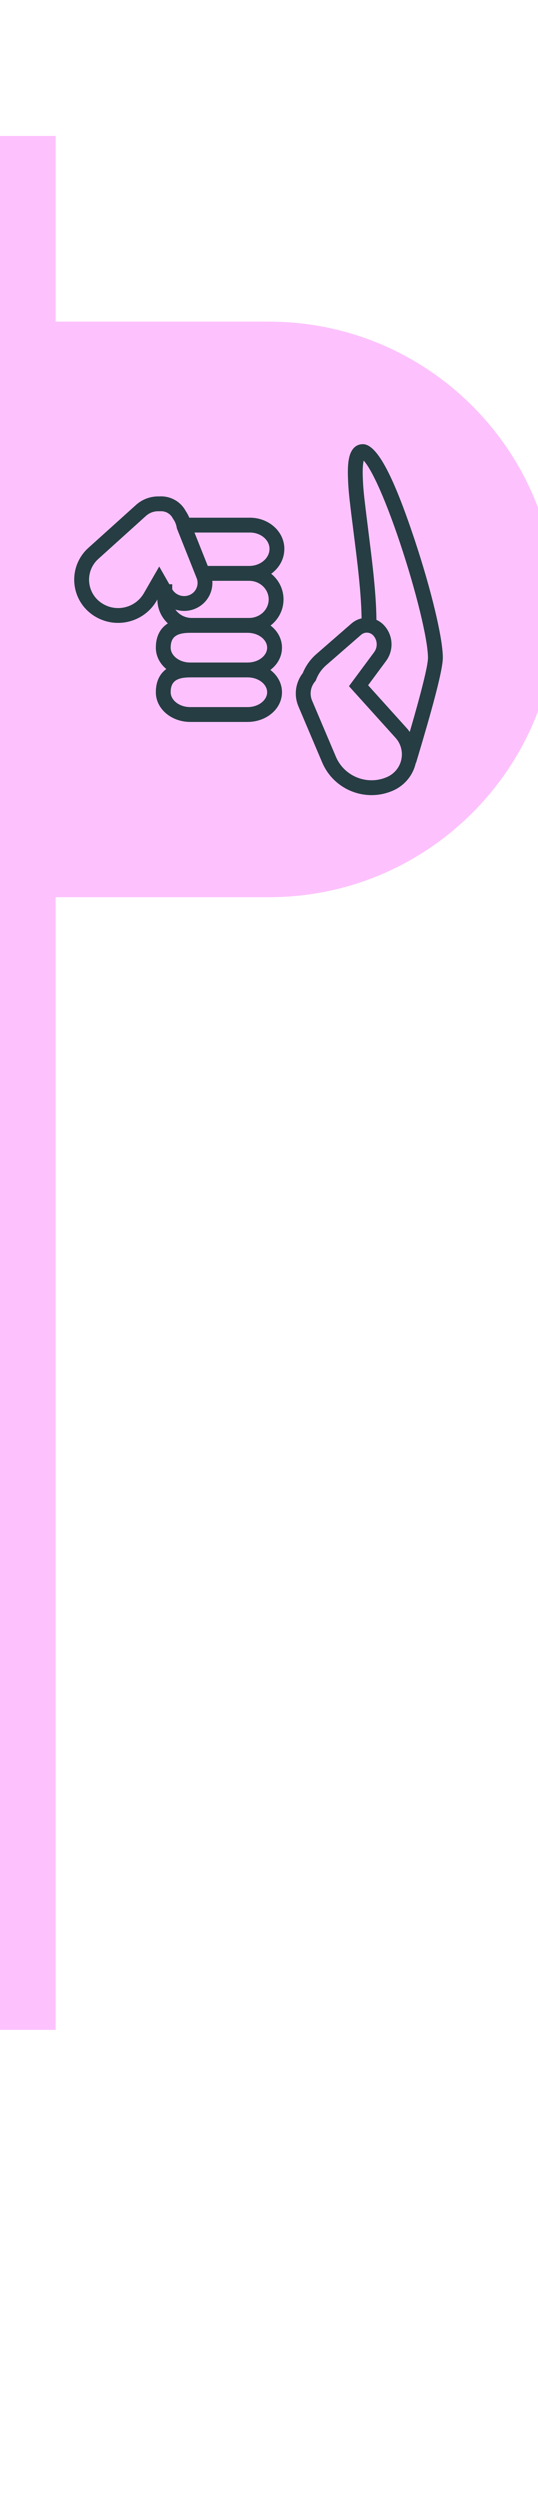 <svg xmlns="http://www.w3.org/2000/svg" width="28" height="130" viewBox="0 0 29 120">
    <g fill="none" fill-rule="evenodd">
        <path fill="#FDC2FD" d="M3 0v9.999L14.5 10C23.06 10 30 16.94 30 25.5 30 34.06 23.06 41 14.5 41L3 40.999V102H0V0h3z"/>
        <path fill="#263D43" fill-rule="nonzero" d="M19.561 16.6c.793 0 1.686 1.862 2.743 5.01l.078.235c.843 2.55 1.47 5.113 1.488 6.211v.05c0 .52-.357 1.977-1.086 4.456l-.244.823-.115.383-.012-.004c-.092.419-.311.814-.654 1.123-.167.15-.356.274-.561.365-1.457.648-3.163-.008-3.811-1.465l-.02-.045-1.28-3.017c-.258-.606-.156-1.283.222-1.78l.01-.013c.157-.387.404-.74.735-1.028l1.887-1.642c.163-.142.352-.235.55-.28l.002.244c0-.729-.054-1.559-.158-2.563l-.05-.469c-.038-.327-.079-.67-.13-1.085l-.234-1.861c-.12-.982-.142-1.274-.163-1.791-.02-.5-.001-.88.07-1.164.102-.416.341-.693.733-.693zm-.069 10.245l-.025.02-1.888 1.643c-.21.183-.376.406-.49.656l-.029.069-.04.1-.074.096c-.204.267-.258.62-.141.938l.018.045 1.295 3.05c.468 1.053 1.701 1.527 2.755 1.06.128-.058.246-.135.35-.229.534-.48.587-1.296.129-1.842l-.032-.036-2.51-2.782 1.356-1.829c.202-.272.183-.65-.045-.9-.164-.18-.437-.204-.629-.06zm.113-9.363l-.001.004c-.042.17-.06.431-.052.782l.005.156c.02.49.042.777.159 1.73L20 22.442c.037.305.069.575.098.844l.033.311c.098.95.153 1.75.16 2.465.155.069.299.17.42.304.486.534.526 1.336.096 1.915l-.965 1.303 2.07 2.296c.064.07.122.143.174.219.642-2.202.973-3.55.983-3.973v-.02c0-.986-.657-3.657-1.525-6.24-.419-1.25-.849-2.36-1.231-3.174l-.043-.089c-.205-.428-.392-.76-.552-.978-.037-.05-.071-.094-.103-.13l-.011-.012zm-9.608 2.694l.013.024c.078.114.142.234.193.36h3.214c1.013-.026 1.877.69 1.91 1.628v.052c0 .547-.277 1.027-.708 1.34.406.329.664.824.664 1.38 0 .571-.273 1.079-.699 1.408.376.29.616.711.616 1.192 0 .485-.244.91-.627 1.2.383.29.627.715.627 1.2 0 .902-.845 1.6-1.855 1.6h-3.09c-1.01 0-1.855-.698-1.855-1.6 0-.56.197-.982.564-1.251-.347-.286-.564-.691-.564-1.15 0-.601.228-1.042.647-1.307-.336-.316-.549-.753-.563-1.24l-.001-.05-.033.06c-.663 1.15-2.133 1.545-3.283.883-.095-.055-.187-.116-.274-.184-1.007-.78-1.19-2.23-.409-3.236.084-.109.177-.209.28-.3l2.567-2.313c.357-.321.812-.474 1.263-.458.567-.036 1.118.255 1.403.762zm3.348 8.984h-3.09c-.764 0-1.055.24-1.055.8 0 .423.457.8 1.055.8h3.09c.598 0 1.055-.377 1.055-.8 0-.423-.457-.8-1.055-.8zm0-2.4h-3.09c-.764 0-1.055.24-1.055.8 0 .423.457.8 1.055.8h3.09c.598 0 1.055-.377 1.055-.8 0-.423-.457-.8-1.055-.8zm.084-2.8h-1.984c.048.638-.319 1.26-.945 1.51l-.042.017c-.336.122-.687.121-1.003.02.18.26.486.438.838.452h3.135c.587 0 1.055-.45 1.055-1 0-.534-.445-.976-1.01-.998l-.044-.001zM8.687 20.21l-.042.002-.04.002-.041-.001c-.239-.01-.471.067-.658.219l-.04.033L5.3 22.78c-.067.06-.128.125-.183.196-.51.658-.39 1.604.267 2.114.058.045.12.086.183.123.752.433 1.71.188 2.163-.545l.027-.045.826-1.434.544.955h.157v.273l.055.081c.189.238.51.342.807.25l.05-.016.009-.004c.35-.14.527-.528.408-.88l-.014-.037-1.065-2.674-.015-.077c-.023-.127-.07-.249-.137-.359l-.03-.046-.023-.034-.031-.056-.02-.032c-.12-.189-.327-.307-.548-.32h-.042zm4.79 1.15l-2.994-.001.717 1.799h2.227c.619 0 1.1-.423 1.1-.919v-.025c-.016-.462-.469-.85-1.05-.855z"/>
    </g>
</svg>
